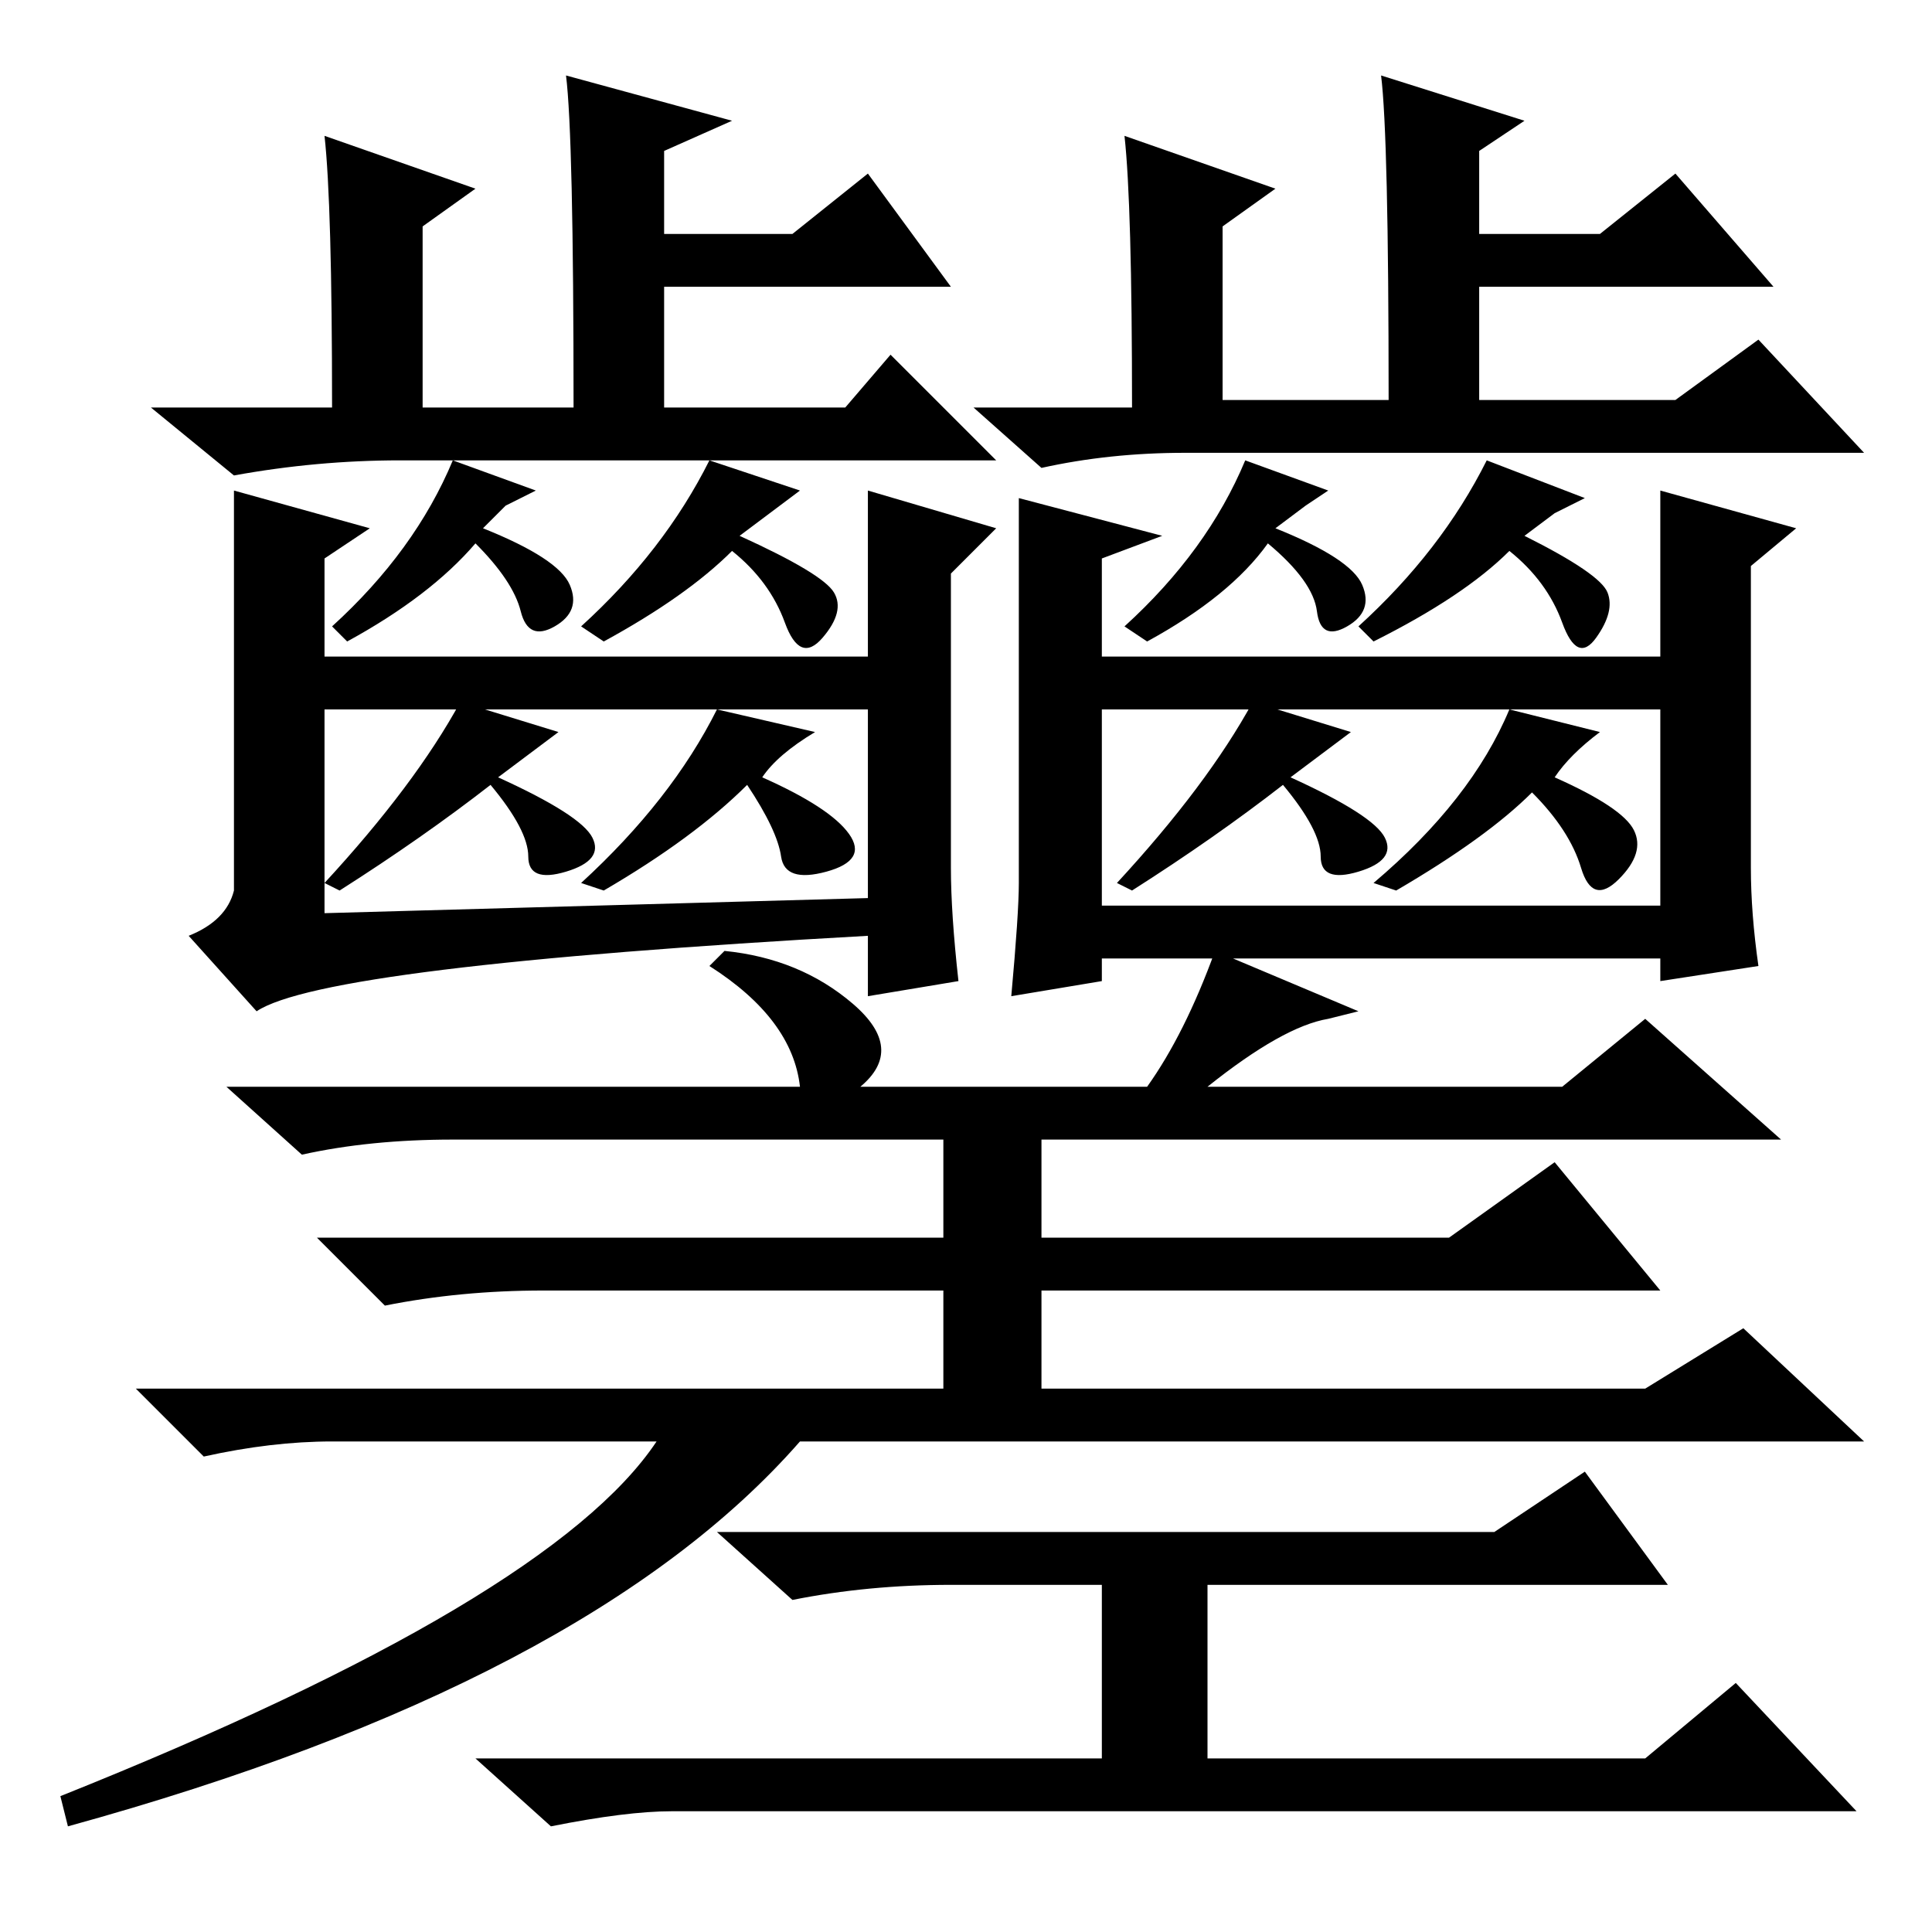 <?xml version="1.0" standalone="no"?>
<!DOCTYPE svg PUBLIC "-//W3C//DTD SVG 1.1//EN" "http://www.w3.org/Graphics/SVG/1.1/DTD/svg11.dtd" >
<svg xmlns="http://www.w3.org/2000/svg" xmlns:xlink="http://www.w3.org/1999/xlink" version="1.1" viewBox="0 -36 256 256">
  <g transform="matrix(1 0 0 -1 0 220)">
   <path fill="currentColor"
d="M97 240l-9 -4v-11h17l10 8l11 -15h-38v-16h24l6 7l14 -14h-79q-11 0 -22 -2l-11 9h24q0 27 -1 36l20 -7l-7 -5v-24h20q0 36 -1 44zM71 191l-4 -2l-3 -3q10 -4 11.5 -7.5t-2 -5.5t-4.5 2t-6 9q-6 -7 -17 -13l-2 2q11 10 16 22zM118 169v-7h-78v7h78zM31 191l18 -5l-6 -4
v-47l72 2v54l17 -5l-6 -6v-39q0 -6 1 -15l-12 -2v8q-72 -4 -81 -10l-9 10q5 2 6 6v53zM106 191l-4 -3l-4 -3q11 -5 12.5 -7.5t-1.5 -6t-5 2t-7 9.5q-6 -6 -17 -12l-3 2q11 10 17 22zM74 159l-8 -6q11 -5 12.5 -8t-3.5 -4.5t-5 2t-5 9.5q-9 -7 -20 -14l-2 1q12 13 18 24z
M108 159q-5 -3 -7 -6q9 -4 11.5 -7.5t-3 -5t-6 2t-4.5 9.5q-7 -7 -19 -14l-3 1q12 11 18 23zM202 240l-6 -4v-11h16l10 8l13 -15h-39v-15h26l11 8l14 -15h-90q-10 0 -19 -2l-9 8h21q0 27 -1 36l20 -7l-7 -5v-23h22q0 35 -1 43zM176 191l-3 -2l-4 -3q10 -4 11.5 -7.5t-2 -5.5
t-4 2t-6.5 9q-5 -7 -16 -13l-3 2q11 10 16 22zM223 169v-7h-80v7h80zM135 190l19 -5l-8 -3v-46h74v55l18 -5l-6 -5v-40q0 -6 1 -13l-13 -2v3h-74v-3l-12 -2q1 11 1 15v51zM210 190l-4 -2l-4 -3q10 -5 11 -7.5t-1.5 -6t-4.5 2t-7 9.5q-6 -6 -18 -12l-2 2q11 10 17 22z
M179 159l-8 -6q11 -5 12.5 -8t-3.5 -4.5t-5 2t-5 9.5q-9 -7 -20 -14l-2 1q12 13 18 24zM212 159q-4 -3 -6 -6q9 -4 10.5 -7t-2 -6.5t-5 1.5t-6.5 10q-6 -6 -18 -13l-3 1q13 11 18 23zM60 105q-11 0 -20 -2l-10 9h76q-1 9 -12 16l2 2q10 -1 17 -7t1 -11h38q5 7 9 18l19 -8
l-4 -1q-6 -1 -16 -9h47l11 9l18 -16h-98v-13h54l14 10l14 -17h-82v-13h80l13 8l16 -15h-141q-28 -32 -97 -51l-1 4q65 26 79 47h-43q-8 0 -17 -2l-9 9h107v13h-53q-11 0 -21 -2l-9 9h83v13h-65zM126 46q-11 0 -21 -2l-10 9h103l12 8l11 -15h-61v-23h58l12 10l16 -17h-157
q-6 0 -16 -2l-10 9h83v23h-20z" />
  </g>

</svg>
